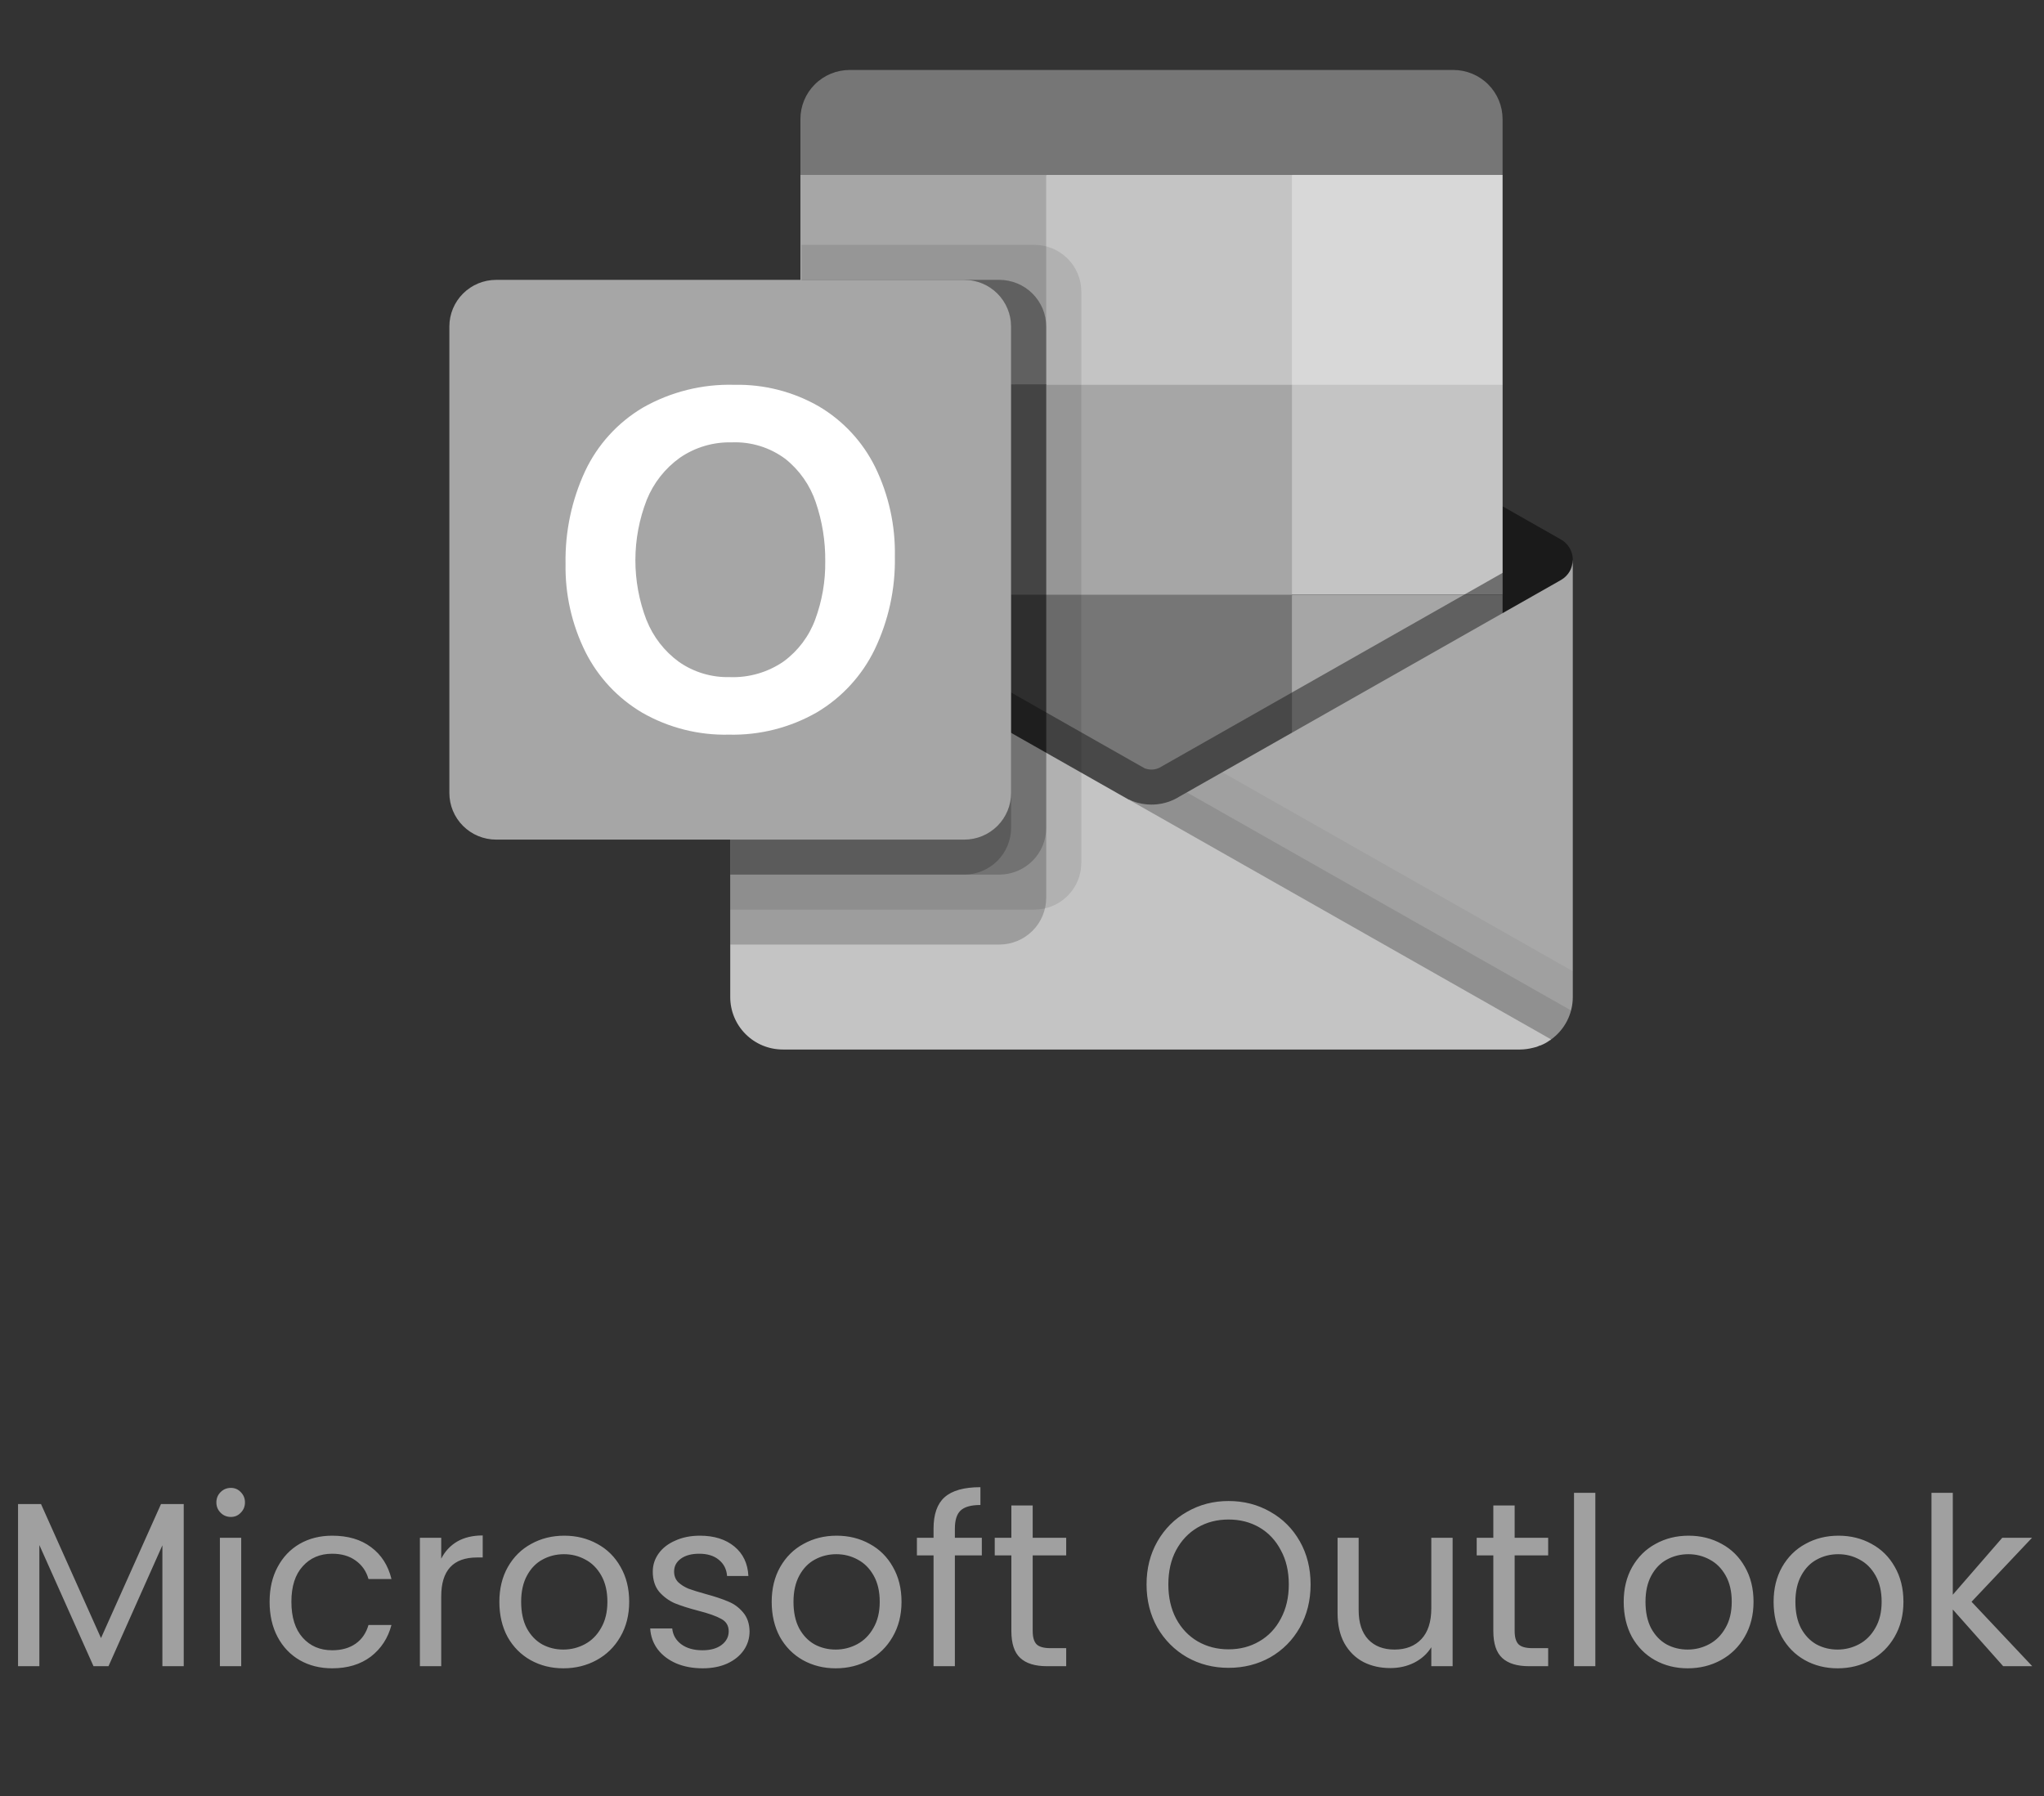 <svg width="157" height="138" viewBox="0 0 157 138" fill="none" xmlns="http://www.w3.org/2000/svg">
<rect x="0" y="0" width="157" height="138" fill="#333333" stroke="none"/>
<g>
<path d="M14.112 115.544V128H12.474V118.712L8.334 128H7.182L3.024 118.694V128H1.386V115.544H3.15L7.758 125.84L12.366 115.544H14.112ZM17.736 116.534C17.424 116.534 17.16 116.426 16.944 116.21C16.728 115.994 16.62 115.73 16.62 115.418C16.62 115.106 16.728 114.842 16.944 114.626C17.16 114.41 17.424 114.302 17.736 114.302C18.036 114.302 18.288 114.41 18.492 114.626C18.708 114.842 18.816 115.106 18.816 115.418C18.816 115.73 18.708 115.994 18.492 116.21C18.288 116.426 18.036 116.534 17.736 116.534ZM18.528 118.136V128H16.89V118.136H18.528ZM20.708 123.05C20.708 122.03 20.912 121.142 21.32 120.386C21.728 119.618 22.292 119.024 23.012 118.604C23.744 118.184 24.578 117.974 25.514 117.974C26.726 117.974 27.722 118.268 28.502 118.856C29.294 119.444 29.816 120.26 30.068 121.304H28.304C28.136 120.704 27.806 120.23 27.314 119.882C26.834 119.534 26.234 119.36 25.514 119.36C24.578 119.36 23.822 119.684 23.246 120.332C22.67 120.968 22.382 121.874 22.382 123.05C22.382 124.238 22.67 125.156 23.246 125.804C23.822 126.452 24.578 126.776 25.514 126.776C26.234 126.776 26.834 126.608 27.314 126.272C27.794 125.936 28.124 125.456 28.304 124.832H30.068C29.804 125.84 29.276 126.65 28.484 127.262C27.692 127.862 26.702 128.162 25.514 128.162C24.578 128.162 23.744 127.952 23.012 127.532C22.292 127.112 21.728 126.518 21.32 125.75C20.912 124.982 20.708 124.082 20.708 123.05ZM33.891 119.738C34.179 119.174 34.587 118.736 35.115 118.424C35.655 118.112 36.309 117.956 37.077 117.956V119.648H36.645C34.809 119.648 33.891 120.644 33.891 122.636V128H32.253V118.136H33.891V119.738ZM43.27 128.162C42.346 128.162 41.506 127.952 40.75 127.532C40.006 127.112 39.418 126.518 38.986 125.75C38.566 124.97 38.356 124.07 38.356 123.05C38.356 122.042 38.572 121.154 39.004 120.386C39.448 119.606 40.048 119.012 40.804 118.604C41.56 118.184 42.406 117.974 43.342 117.974C44.278 117.974 45.124 118.184 45.88 118.604C46.636 119.012 47.23 119.6 47.662 120.368C48.106 121.136 48.328 122.03 48.328 123.05C48.328 124.07 48.1 124.97 47.644 125.75C47.2 126.518 46.594 127.112 45.826 127.532C45.058 127.952 44.206 128.162 43.27 128.162ZM43.27 126.722C43.858 126.722 44.41 126.584 44.926 126.308C45.442 126.032 45.856 125.618 46.168 125.066C46.492 124.514 46.654 123.842 46.654 123.05C46.654 122.258 46.498 121.586 46.186 121.034C45.874 120.482 45.466 120.074 44.962 119.81C44.458 119.534 43.912 119.396 43.324 119.396C42.724 119.396 42.172 119.534 41.668 119.81C41.176 120.074 40.78 120.482 40.48 121.034C40.18 121.586 40.03 122.258 40.03 123.05C40.03 123.854 40.174 124.532 40.462 125.084C40.762 125.636 41.158 126.05 41.65 126.326C42.142 126.59 42.682 126.722 43.27 126.722ZM53.974 128.162C53.218 128.162 52.54 128.036 51.94 127.784C51.34 127.52 50.866 127.16 50.518 126.704C50.17 126.236 49.978 125.702 49.942 125.102H51.634C51.682 125.594 51.91 125.996 52.318 126.308C52.738 126.62 53.284 126.776 53.956 126.776C54.58 126.776 55.072 126.638 55.432 126.362C55.792 126.086 55.972 125.738 55.972 125.318C55.972 124.886 55.78 124.568 55.396 124.364C55.012 124.148 54.418 123.938 53.614 123.734C52.882 123.542 52.282 123.35 51.814 123.158C51.358 122.954 50.962 122.66 50.626 122.276C50.302 121.88 50.14 121.364 50.14 120.728C50.14 120.224 50.29 119.762 50.59 119.342C50.89 118.922 51.316 118.592 51.868 118.352C52.42 118.1 53.05 117.974 53.758 117.974C54.85 117.974 55.732 118.25 56.404 118.802C57.076 119.354 57.436 120.11 57.484 121.07H55.846C55.81 120.554 55.6 120.14 55.216 119.828C54.844 119.516 54.34 119.36 53.704 119.36C53.116 119.36 52.648 119.486 52.3 119.738C51.952 119.99 51.778 120.32 51.778 120.728C51.778 121.052 51.88 121.322 52.084 121.538C52.3 121.742 52.564 121.91 52.876 122.042C53.2 122.162 53.644 122.3 54.208 122.456C54.916 122.648 55.492 122.84 55.936 123.032C56.38 123.212 56.758 123.488 57.07 123.86C57.394 124.232 57.562 124.718 57.574 125.318C57.574 125.858 57.424 126.344 57.124 126.776C56.824 127.208 56.398 127.55 55.846 127.802C55.306 128.042 54.682 128.162 53.974 128.162ZM64.188 128.162C63.264 128.162 62.424 127.952 61.668 127.532C60.924 127.112 60.336 126.518 59.904 125.75C59.484 124.97 59.274 124.07 59.274 123.05C59.274 122.042 59.49 121.154 59.922 120.386C60.366 119.606 60.966 119.012 61.722 118.604C62.478 118.184 63.324 117.974 64.26 117.974C65.196 117.974 66.042 118.184 66.798 118.604C67.554 119.012 68.148 119.6 68.58 120.368C69.024 121.136 69.246 122.03 69.246 123.05C69.246 124.07 69.018 124.97 68.562 125.75C68.118 126.518 67.512 127.112 66.744 127.532C65.976 127.952 65.124 128.162 64.188 128.162ZM64.188 126.722C64.776 126.722 65.328 126.584 65.844 126.308C66.36 126.032 66.774 125.618 67.086 125.066C67.41 124.514 67.572 123.842 67.572 123.05C67.572 122.258 67.416 121.586 67.104 121.034C66.792 120.482 66.384 120.074 65.88 119.81C65.376 119.534 64.83 119.396 64.242 119.396C63.642 119.396 63.09 119.534 62.586 119.81C62.094 120.074 61.698 120.482 61.398 121.034C61.098 121.586 60.948 122.258 60.948 123.05C60.948 123.854 61.092 124.532 61.38 125.084C61.68 125.636 62.076 126.05 62.568 126.326C63.06 126.59 63.6 126.722 64.188 126.722ZM75.414 119.486H73.344V128H71.706V119.486H70.428V118.136H71.706V117.434C71.706 116.33 71.988 115.526 72.552 115.022C73.128 114.506 74.046 114.248 75.306 114.248V115.616C74.586 115.616 74.076 115.76 73.776 116.048C73.488 116.324 73.344 116.786 73.344 117.434V118.136H75.414V119.486ZM79.322 119.486V125.3C79.322 125.78 79.424 126.122 79.627 126.326C79.832 126.518 80.186 126.614 80.689 126.614H81.895V128H80.419C79.507 128 78.823 127.79 78.368 127.37C77.912 126.95 77.683 126.26 77.683 125.3V119.486H76.406V118.136H77.683V115.652H79.322V118.136H81.895V119.486H79.322ZM94.367 128.126C93.203 128.126 92.141 127.856 91.181 127.316C90.221 126.764 89.459 126.002 88.895 125.03C88.343 124.046 88.067 122.942 88.067 121.718C88.067 120.494 88.343 119.396 88.895 118.424C89.459 117.44 90.221 116.678 91.181 116.138C92.141 115.586 93.203 115.31 94.367 115.31C95.543 115.31 96.611 115.586 97.571 116.138C98.531 116.678 99.287 117.434 99.839 118.406C100.391 119.378 100.667 120.482 100.667 121.718C100.667 122.954 100.391 124.058 99.839 125.03C99.287 126.002 98.531 126.764 97.571 127.316C96.611 127.856 95.543 128.126 94.367 128.126ZM94.367 126.704C95.243 126.704 96.029 126.5 96.725 126.092C97.433 125.684 97.985 125.102 98.381 124.346C98.789 123.59 98.993 122.714 98.993 121.718C98.993 120.71 98.789 119.834 98.381 119.09C97.985 118.334 97.439 117.752 96.743 117.344C96.047 116.936 95.255 116.732 94.367 116.732C93.479 116.732 92.687 116.936 91.991 117.344C91.295 117.752 90.743 118.334 90.335 119.09C89.939 119.834 89.741 120.71 89.741 121.718C89.741 122.714 89.939 123.59 90.335 124.346C90.743 125.102 91.295 125.684 91.991 126.092C92.699 126.5 93.491 126.704 94.367 126.704ZM111.577 118.136V128H109.939V126.542C109.627 127.046 109.189 127.442 108.625 127.73C108.073 128.006 107.461 128.144 106.789 128.144C106.021 128.144 105.331 127.988 104.719 127.676C104.107 127.352 103.621 126.872 103.261 126.236C102.913 125.6 102.739 124.826 102.739 123.914V118.136H104.359V123.698C104.359 124.67 104.605 125.42 105.097 125.948C105.589 126.464 106.261 126.722 107.113 126.722C107.989 126.722 108.679 126.452 109.183 125.912C109.687 125.372 109.939 124.586 109.939 123.554V118.136H111.577ZM116.341 119.486V125.3C116.341 125.78 116.443 126.122 116.647 126.326C116.851 126.518 117.205 126.614 117.709 126.614H118.915V128H117.439C116.527 128 115.843 127.79 115.387 127.37C114.931 126.95 114.703 126.26 114.703 125.3V119.486H113.425V118.136H114.703V115.652H116.341V118.136H118.915V119.486H116.341ZM122.538 114.68V128H120.9V114.68H122.538ZM129.631 128.162C128.707 128.162 127.867 127.952 127.111 127.532C126.367 127.112 125.779 126.518 125.347 125.75C124.927 124.97 124.717 124.07 124.717 123.05C124.717 122.042 124.933 121.154 125.365 120.386C125.809 119.606 126.409 119.012 127.165 118.604C127.921 118.184 128.767 117.974 129.703 117.974C130.639 117.974 131.485 118.184 132.241 118.604C132.997 119.012 133.591 119.6 134.023 120.368C134.467 121.136 134.689 122.03 134.689 123.05C134.689 124.07 134.461 124.97 134.005 125.75C133.561 126.518 132.955 127.112 132.187 127.532C131.419 127.952 130.567 128.162 129.631 128.162ZM129.631 126.722C130.219 126.722 130.771 126.584 131.287 126.308C131.803 126.032 132.217 125.618 132.529 125.066C132.853 124.514 133.015 123.842 133.015 123.05C133.015 122.258 132.859 121.586 132.547 121.034C132.235 120.482 131.827 120.074 131.323 119.81C130.819 119.534 130.273 119.396 129.685 119.396C129.085 119.396 128.533 119.534 128.029 119.81C127.537 120.074 127.141 120.482 126.841 121.034C126.541 121.586 126.391 122.258 126.391 123.05C126.391 123.854 126.535 124.532 126.823 125.084C127.123 125.636 127.519 126.05 128.011 126.326C128.503 126.59 129.043 126.722 129.631 126.722ZM141.145 128.162C140.221 128.162 139.381 127.952 138.625 127.532C137.881 127.112 137.293 126.518 136.861 125.75C136.441 124.97 136.231 124.07 136.231 123.05C136.231 122.042 136.447 121.154 136.879 120.386C137.323 119.606 137.923 119.012 138.679 118.604C139.435 118.184 140.281 117.974 141.217 117.974C142.153 117.974 142.999 118.184 143.755 118.604C144.511 119.012 145.105 119.6 145.537 120.368C145.981 121.136 146.203 122.03 146.203 123.05C146.203 124.07 145.975 124.97 145.519 125.75C145.075 126.518 144.469 127.112 143.701 127.532C142.933 127.952 142.081 128.162 141.145 128.162ZM141.145 126.722C141.733 126.722 142.285 126.584 142.801 126.308C143.317 126.032 143.731 125.618 144.043 125.066C144.367 124.514 144.529 123.842 144.529 123.05C144.529 122.258 144.373 121.586 144.061 121.034C143.749 120.482 143.341 120.074 142.837 119.81C142.333 119.534 141.787 119.396 141.199 119.396C140.599 119.396 140.047 119.534 139.543 119.81C139.051 120.074 138.655 120.482 138.355 121.034C138.055 121.586 137.905 122.258 137.905 123.05C137.905 123.854 138.049 124.532 138.337 125.084C138.637 125.636 139.033 126.05 139.525 126.326C140.017 126.59 140.557 126.722 141.145 126.722ZM153.865 128L149.995 123.644V128H148.357V114.68H149.995V122.51L153.793 118.136H156.079L151.435 123.05L156.097 128H153.865Z" fill="#A0A0A0"/>
<path d="M111.627 5.375H65.266C64.262 5.375 63.299 5.773 62.589 6.48C61.879 7.188 61.48 8.148 61.48 9.148V13.438L87.611 21.5L115.413 13.438V9.148C115.413 8.148 115.014 7.188 114.304 6.48C113.594 5.773 112.631 5.375 111.627 5.375Z" fill="#767676"/>
<path d="M119.865 46.776C120.26 45.539 120.575 44.278 120.809 43.001C120.808 42.687 120.725 42.378 120.568 42.107C120.41 41.835 120.184 41.609 119.911 41.453L119.876 41.431L119.865 41.426L90.639 24.833C90.513 24.751 90.382 24.677 90.248 24.61C89.689 24.333 89.073 24.189 88.449 24.189C87.825 24.189 87.21 24.333 86.651 24.61C86.516 24.676 86.386 24.75 86.26 24.83L57.034 41.428L57.023 41.434L56.99 41.453C56.717 41.609 56.49 41.834 56.332 42.106C56.174 42.378 56.09 42.686 56.09 43.001C56.323 44.278 56.639 45.539 57.034 46.776L88.023 69.365L119.865 46.776Z" fill="#1A1A1A"/>
<path d="M99.236 13.438H80.36L74.91 21.5L80.36 29.562L99.236 45.688H115.416V29.562L99.236 13.438Z" fill="#C4C4C4"/>
<path d="M61.48 13.438H80.357V29.562H61.48V13.438Z" fill="#A6A6A6"/>
<path d="M99.234 13.438H115.414V29.562H99.234V13.438Z" fill="#D8D8D8"/>
<path d="M99.233 45.688L80.357 29.562H61.48V45.688L80.357 61.812L109.567 66.564L99.233 45.688Z" fill="#767676"/>
<path d="M80.359 29.562H99.236V45.688H80.359V29.562Z" fill="#A6A6A6"/>
<path d="M61.48 45.688H80.357V61.812H61.48V45.688Z" fill="#4F4F4F"/>
<path d="M99.234 45.688H115.414V61.812H99.234V45.688Z" fill="#A6A6A6"/>
<path opacity="0.5" d="M88.962 67.773L57.16 44.661L58.495 42.323C58.495 42.323 87.47 58.77 87.912 59.018C88.093 59.09 88.287 59.124 88.482 59.119C88.677 59.113 88.868 59.068 89.045 58.985L118.527 42.242L119.865 44.578L88.962 67.773Z" fill="#1A1A1A"/>
<path d="M119.908 44.551L119.87 44.572L119.862 44.578L90.636 61.17C90.056 61.543 89.389 61.762 88.7 61.804C88.01 61.847 87.322 61.713 86.699 61.415L96.876 75.016L119.134 79.846V79.856C119.652 79.483 120.073 78.993 120.364 78.426C120.655 77.858 120.806 77.231 120.806 76.594V43C120.806 43.314 120.723 43.623 120.566 43.895C120.408 44.167 120.181 44.394 119.908 44.551Z" fill="#A8A8A8"/>
<path opacity="0.05" d="M120.806 76.594V74.611L93.886 59.324L90.636 61.17C90.056 61.544 89.389 61.762 88.7 61.805C88.01 61.847 87.322 61.713 86.699 61.415L96.876 75.016L119.134 79.846V79.857C119.652 79.483 120.073 78.993 120.364 78.426C120.655 77.859 120.806 77.231 120.806 76.594Z" fill="black"/>
<path opacity="0.1" d="M120.671 77.622L91.162 60.871L90.636 61.167C90.056 61.54 89.389 61.759 88.7 61.802C88.011 61.846 87.322 61.712 86.699 61.414L96.876 75.015L119.134 79.845V79.856C119.889 79.311 120.432 78.523 120.671 77.625V77.622Z" fill="black"/>
<path d="M57.034 44.586V44.559H57.007L56.926 44.505C56.668 44.347 56.456 44.126 56.309 43.862C56.163 43.598 56.087 43.301 56.09 43V76.594C56.089 77.123 56.193 77.648 56.396 78.137C56.599 78.627 56.897 79.071 57.273 79.446C57.649 79.82 58.095 80.117 58.586 80.32C59.077 80.522 59.603 80.626 60.135 80.625H116.764C117.101 80.622 117.436 80.576 117.762 80.491C117.931 80.461 118.094 80.407 118.247 80.329C118.304 80.324 118.36 80.305 118.409 80.276C118.63 80.186 118.838 80.068 119.029 79.926C119.083 79.899 119.11 79.899 119.137 79.846L57.034 44.586Z" fill="#C4C4C4"/>
<path opacity="0.1" d="M83.056 66.293V22.395C83.053 21.446 82.674 20.536 82 19.865C81.327 19.194 80.414 18.815 79.462 18.812H61.564V38.85L57.034 41.425L57.02 41.431L56.988 41.449C56.715 41.606 56.488 41.833 56.33 42.105C56.173 42.377 56.09 42.686 56.09 43V43.013V43V69.875H79.462C80.414 69.872 81.327 69.494 82 68.823C82.674 68.151 83.053 67.242 83.056 66.293Z" fill="black"/>
<path opacity="0.2" d="M80.359 68.98V25.082C80.357 24.133 79.977 23.224 79.303 22.552C78.63 21.881 77.717 21.503 76.765 21.5H61.564V38.85L57.034 41.425L57.02 41.431L56.988 41.449C56.715 41.606 56.488 41.833 56.33 42.105C56.173 42.377 56.09 42.686 56.09 43V43.013V43V72.562H76.765C77.717 72.56 78.63 72.181 79.303 71.51C79.977 70.839 80.357 69.929 80.359 68.98Z" fill="black"/>
<path opacity="0.2" d="M80.359 63.605V25.082C80.357 24.133 79.977 23.224 79.303 22.552C78.63 21.881 77.717 21.503 76.765 21.5H61.564V38.85L57.034 41.425L57.02 41.431L56.988 41.449C56.715 41.606 56.488 41.833 56.33 42.105C56.173 42.377 56.09 42.686 56.09 43V43.013V43V67.188H76.765C77.717 67.185 78.63 66.806 79.303 66.135C79.977 65.464 80.357 64.554 80.359 63.605Z" fill="black"/>
<path opacity="0.2" d="M77.663 63.605V25.082C77.66 24.133 77.28 23.224 76.607 22.552C75.933 21.881 75.021 21.503 74.068 21.5H61.564V38.85L57.034 41.425L57.02 41.431L56.988 41.449C56.715 41.606 56.488 41.833 56.33 42.105C56.173 42.377 56.09 42.686 56.09 43V43.013V43V67.188H74.068C75.021 67.185 75.933 66.806 76.607 66.135C77.28 65.464 77.66 64.554 77.663 63.605Z" fill="black"/>
<path d="M38.11 21.5H74.067C75.02 21.5 75.935 21.877 76.609 22.549C77.283 23.221 77.662 24.132 77.662 25.082V60.918C77.662 61.868 77.283 62.779 76.609 63.451C75.935 64.123 75.02 64.5 74.067 64.5H38.11C37.157 64.5 36.243 64.123 35.569 63.451C34.894 62.779 34.516 61.868 34.516 60.918V25.082C34.516 24.132 34.894 23.221 35.569 22.549C36.243 21.877 37.157 21.5 38.11 21.5Z" fill="#A6A6A6"/>
<path d="M44.942 36.195C45.897 34.166 47.439 32.468 49.37 31.32C51.509 30.099 53.945 29.491 56.408 29.562C58.69 29.513 60.941 30.089 62.915 31.229C64.774 32.332 66.271 33.95 67.225 35.886C68.263 38.02 68.78 40.368 68.735 42.739C68.784 45.216 68.252 47.669 67.179 49.904C66.205 51.909 64.662 53.585 62.743 54.725C60.69 55.901 58.354 56.493 55.988 56.437C53.656 56.492 51.355 55.91 49.332 54.752C47.459 53.647 45.944 52.027 44.969 50.087C43.924 47.984 43.399 45.663 43.44 43.317C43.395 40.86 43.908 38.425 44.942 36.195ZM49.661 47.638C50.17 48.921 51.033 50.033 52.15 50.847C53.289 51.641 54.653 52.051 56.042 52.016C57.521 52.074 58.98 51.65 60.197 50.81C61.302 49.996 62.143 48.878 62.616 47.593C63.146 46.161 63.408 44.644 63.387 43.118C63.404 41.577 63.157 40.045 62.659 38.587C62.219 37.275 61.408 36.117 60.324 35.254C59.139 34.371 57.684 33.923 56.206 33.983C54.787 33.947 53.392 34.36 52.223 35.163C51.084 35.978 50.201 37.099 49.678 38.396C48.519 41.368 48.513 44.664 49.659 47.641L49.661 47.638Z" fill="white"/>
</g>
<defs>
<clipPath>
<rect width="157" height="138" fill="white"/>
</clipPath>
</defs>
</svg>
